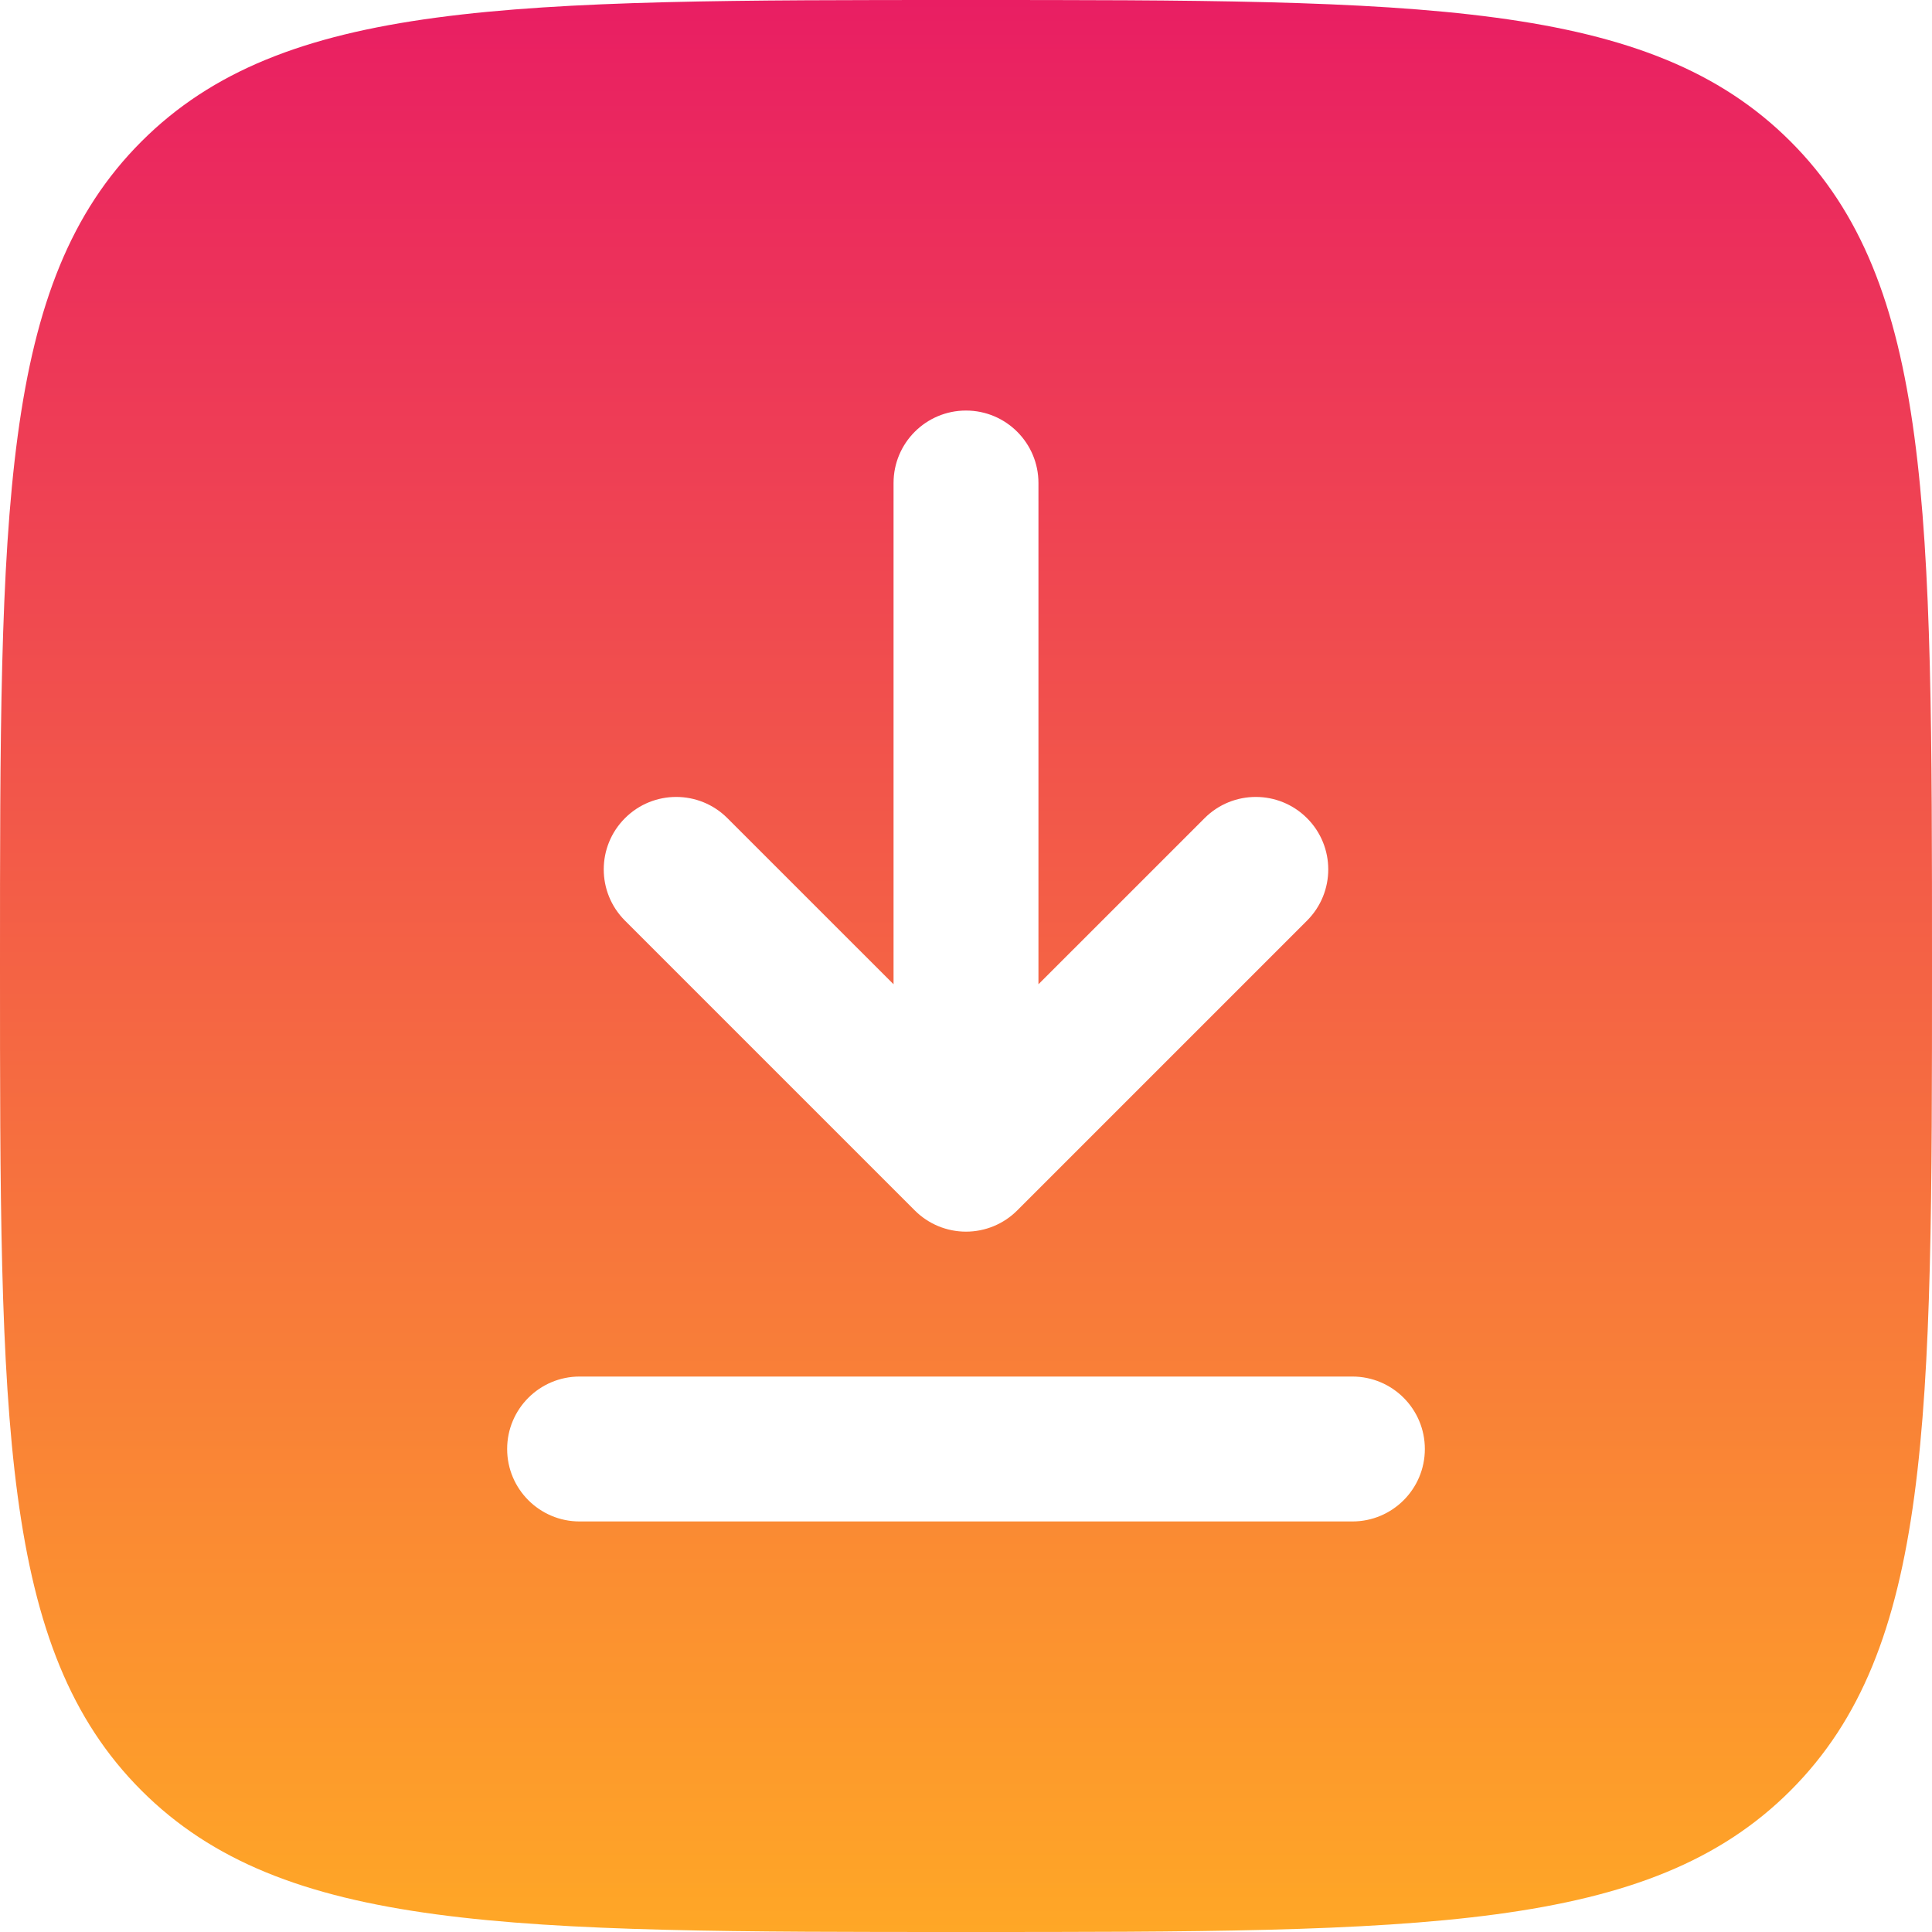 <svg width="72" height="72" viewBox="0 0 72 72" fill="none" xmlns="http://www.w3.org/2000/svg">
<rect width="72" height="72" fill="#F5F5F5"/>
<g clip-path="url(#clip0_0_1)">
<rect width="72" height="72" fill="white"/>
<path fill-rule="evenodd" clip-rule="evenodd" d="M72 36C72 52.971 72 61.456 66.728 66.728C61.456 72 52.971 72 36 72C19.03 72 10.544 72 5.272 66.728C0 61.456 0 52.971 0 36C0 19.03 0 10.544 5.272 5.272C10.544 0 19.03 0 36 0C52.971 0 61.456 0 66.728 5.272C72 10.544 72 19.03 72 36ZM36 15.3C34.509 15.3 33.3 16.509 33.3 18V36.681L27.109 30.491C26.055 29.436 24.345 29.436 23.291 30.491C22.236 31.545 22.236 33.255 23.291 34.309L34.091 45.109C34.597 45.616 35.284 45.9 36 45.9C36.716 45.9 37.403 45.616 37.909 45.109L48.709 34.309C49.764 33.255 49.764 31.545 48.709 30.491C47.655 29.436 45.945 29.436 44.891 30.491L38.7 36.681V18C38.7 16.509 37.491 15.3 36 15.3ZM50.4 51.3C51.891 51.3 53.1 52.509 53.1 54C53.1 55.491 51.891 56.7 50.4 56.7H21.6C20.109 56.7 18.9 55.491 18.9 54C18.9 52.509 20.109 51.3 21.6 51.3H50.4Z" fill="url(#paint0_linear_0_1)"/>
</g>
<defs>
<linearGradient id="paint0_linear_0_1" x1="36" y1="72" x2="36" y2="0" gradientUnits="userSpaceOnUse">
<stop stop-color="#FFA726"/>
<stop offset="1" stop-color="#E91E63"/>
</linearGradient>
<clipPath id="clip0_0_1">
<rect width="72" height="72" fill="white"/>
</clipPath>
</defs>
</svg>
